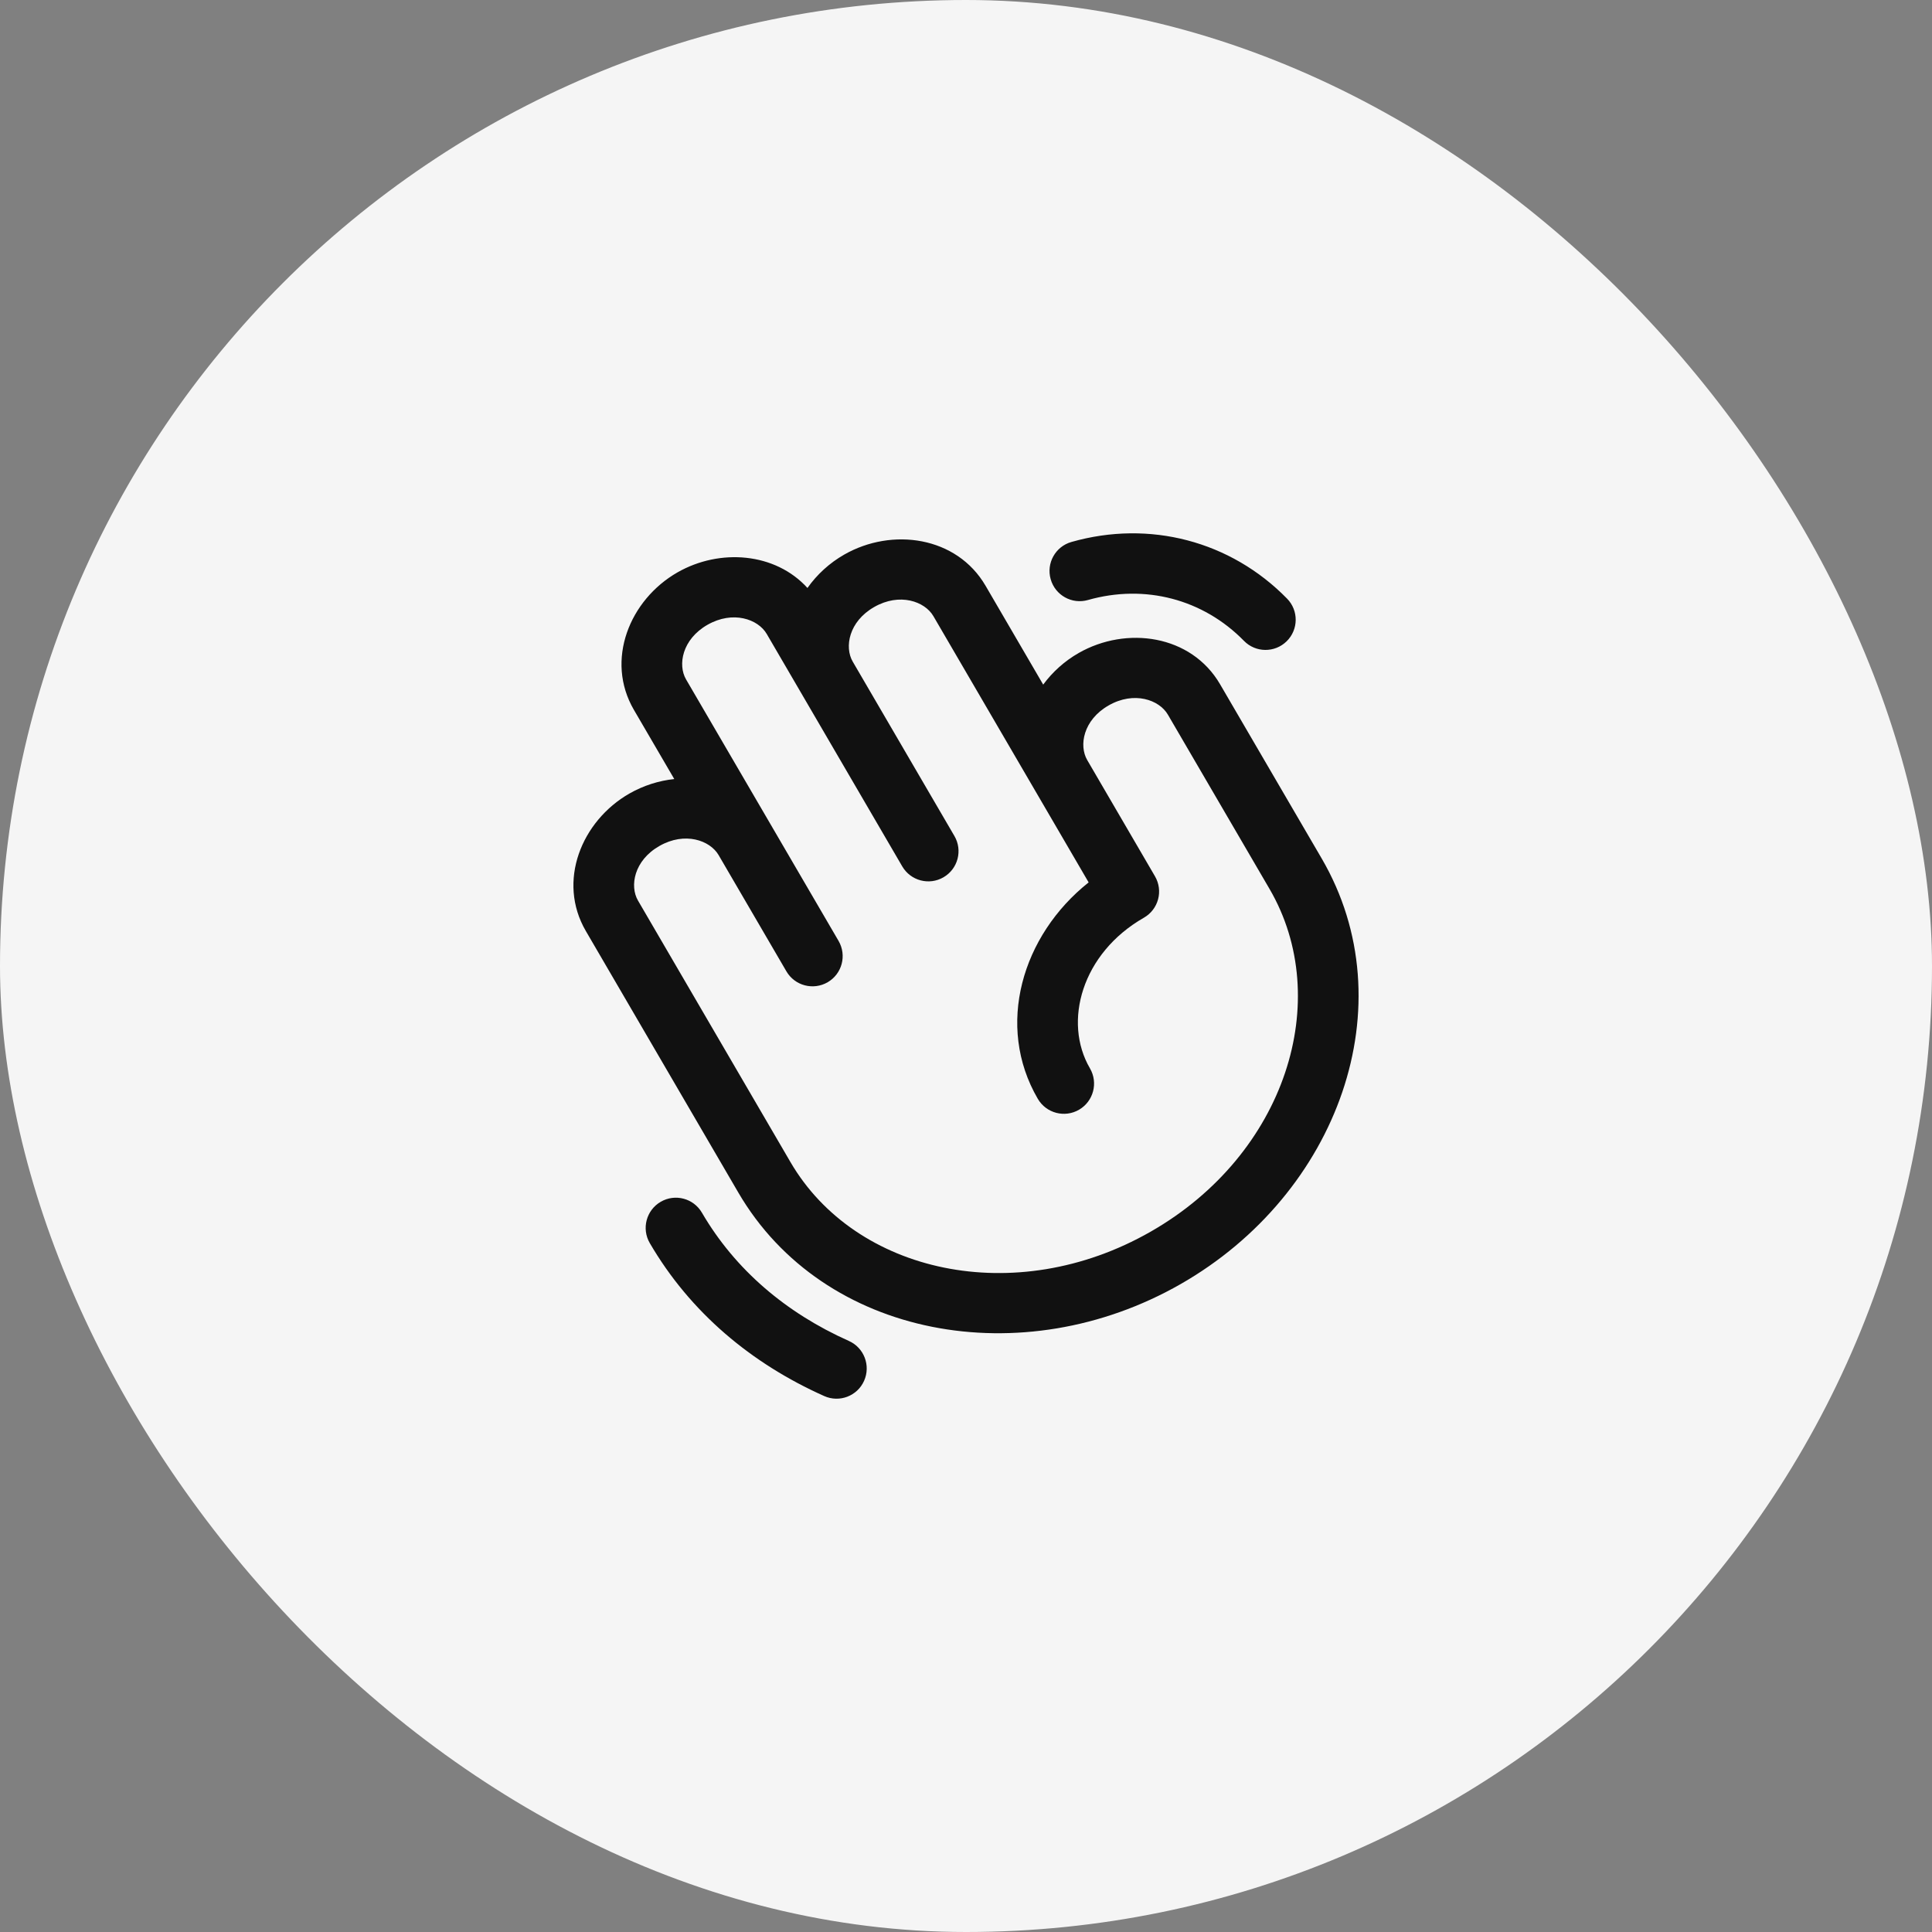 <svg width="48" height="48" viewBox="0 0 48 48" fill="none" xmlns="http://www.w3.org/2000/svg">
<rect x="0" y="0" width="48" height="48" fill="#808080" stroke="none"/>
<rect width="48" height="48" rx="24" fill="#F5F5F5"/>
<path fill-rule="evenodd" clip-rule="evenodd" d="M30.906 15.922C29.892 14.886 28.446 14.505 27.03 14.907C26.632 15.021 26.217 14.79 26.104 14.391C25.99 13.993 26.221 13.578 26.62 13.465C28.558 12.913 30.575 13.44 31.977 14.873C32.267 15.168 32.262 15.643 31.966 15.933C31.67 16.223 31.195 16.218 30.906 15.922ZM23.19 15.308C22.976 14.941 22.352 14.719 21.719 15.081C21.087 15.442 20.976 16.078 21.186 16.438L23.712 20.77C23.921 21.127 23.8 21.587 23.442 21.795C23.084 22.004 22.625 21.883 22.416 21.525L19.891 17.194C19.891 17.194 19.891 17.194 19.891 17.194L19.049 15.75C18.835 15.383 18.211 15.161 17.577 15.523C16.946 15.884 16.835 16.52 17.045 16.88L20.834 23.377C21.042 23.735 20.922 24.194 20.564 24.403C20.206 24.611 19.747 24.491 19.538 24.133L17.854 21.245C17.64 20.878 17.016 20.656 16.383 21.018C15.751 21.378 15.64 22.015 15.851 22.375L19.639 28.872C21.248 31.631 25.218 32.526 28.585 30.602C31.95 28.679 33.146 24.838 31.541 22.085L29.015 17.754C28.801 17.387 28.177 17.164 27.544 17.526C26.912 17.887 26.801 18.523 27.012 18.884L28.695 21.771C28.796 21.944 28.824 22.15 28.772 22.343C28.72 22.537 28.593 22.701 28.42 22.8C26.877 23.682 26.404 25.386 27.08 26.544C27.288 26.902 27.167 27.361 26.81 27.57C26.452 27.779 25.993 27.658 25.784 27.3C24.725 25.484 25.391 23.237 27.047 21.923L23.19 15.308ZM25.918 17.009L24.486 14.553C23.77 13.325 22.163 13.099 20.974 13.779C20.608 13.988 20.296 14.275 20.061 14.608C19.262 13.727 17.884 13.62 16.833 14.22C15.642 14.901 15.03 16.402 15.749 17.636L16.752 19.355C16.367 19.396 15.985 19.517 15.638 19.715C14.447 20.396 13.835 21.897 14.555 23.131L18.343 29.628C20.454 33.247 25.408 34.146 29.33 31.904C33.254 29.662 34.951 24.955 32.837 21.329L30.311 16.998C29.595 15.771 27.988 15.545 26.799 16.224C26.449 16.424 26.149 16.695 25.918 17.009ZM16.414 29.859C16.772 29.65 17.231 29.771 17.439 30.129C18.266 31.547 19.53 32.619 21.089 33.315C21.468 33.484 21.637 33.927 21.468 34.306C21.3 34.684 20.856 34.854 20.478 34.685C18.666 33.876 17.147 32.605 16.144 30.885C15.935 30.527 16.056 30.068 16.414 29.859Z" fill="#111111"/>
</svg>
